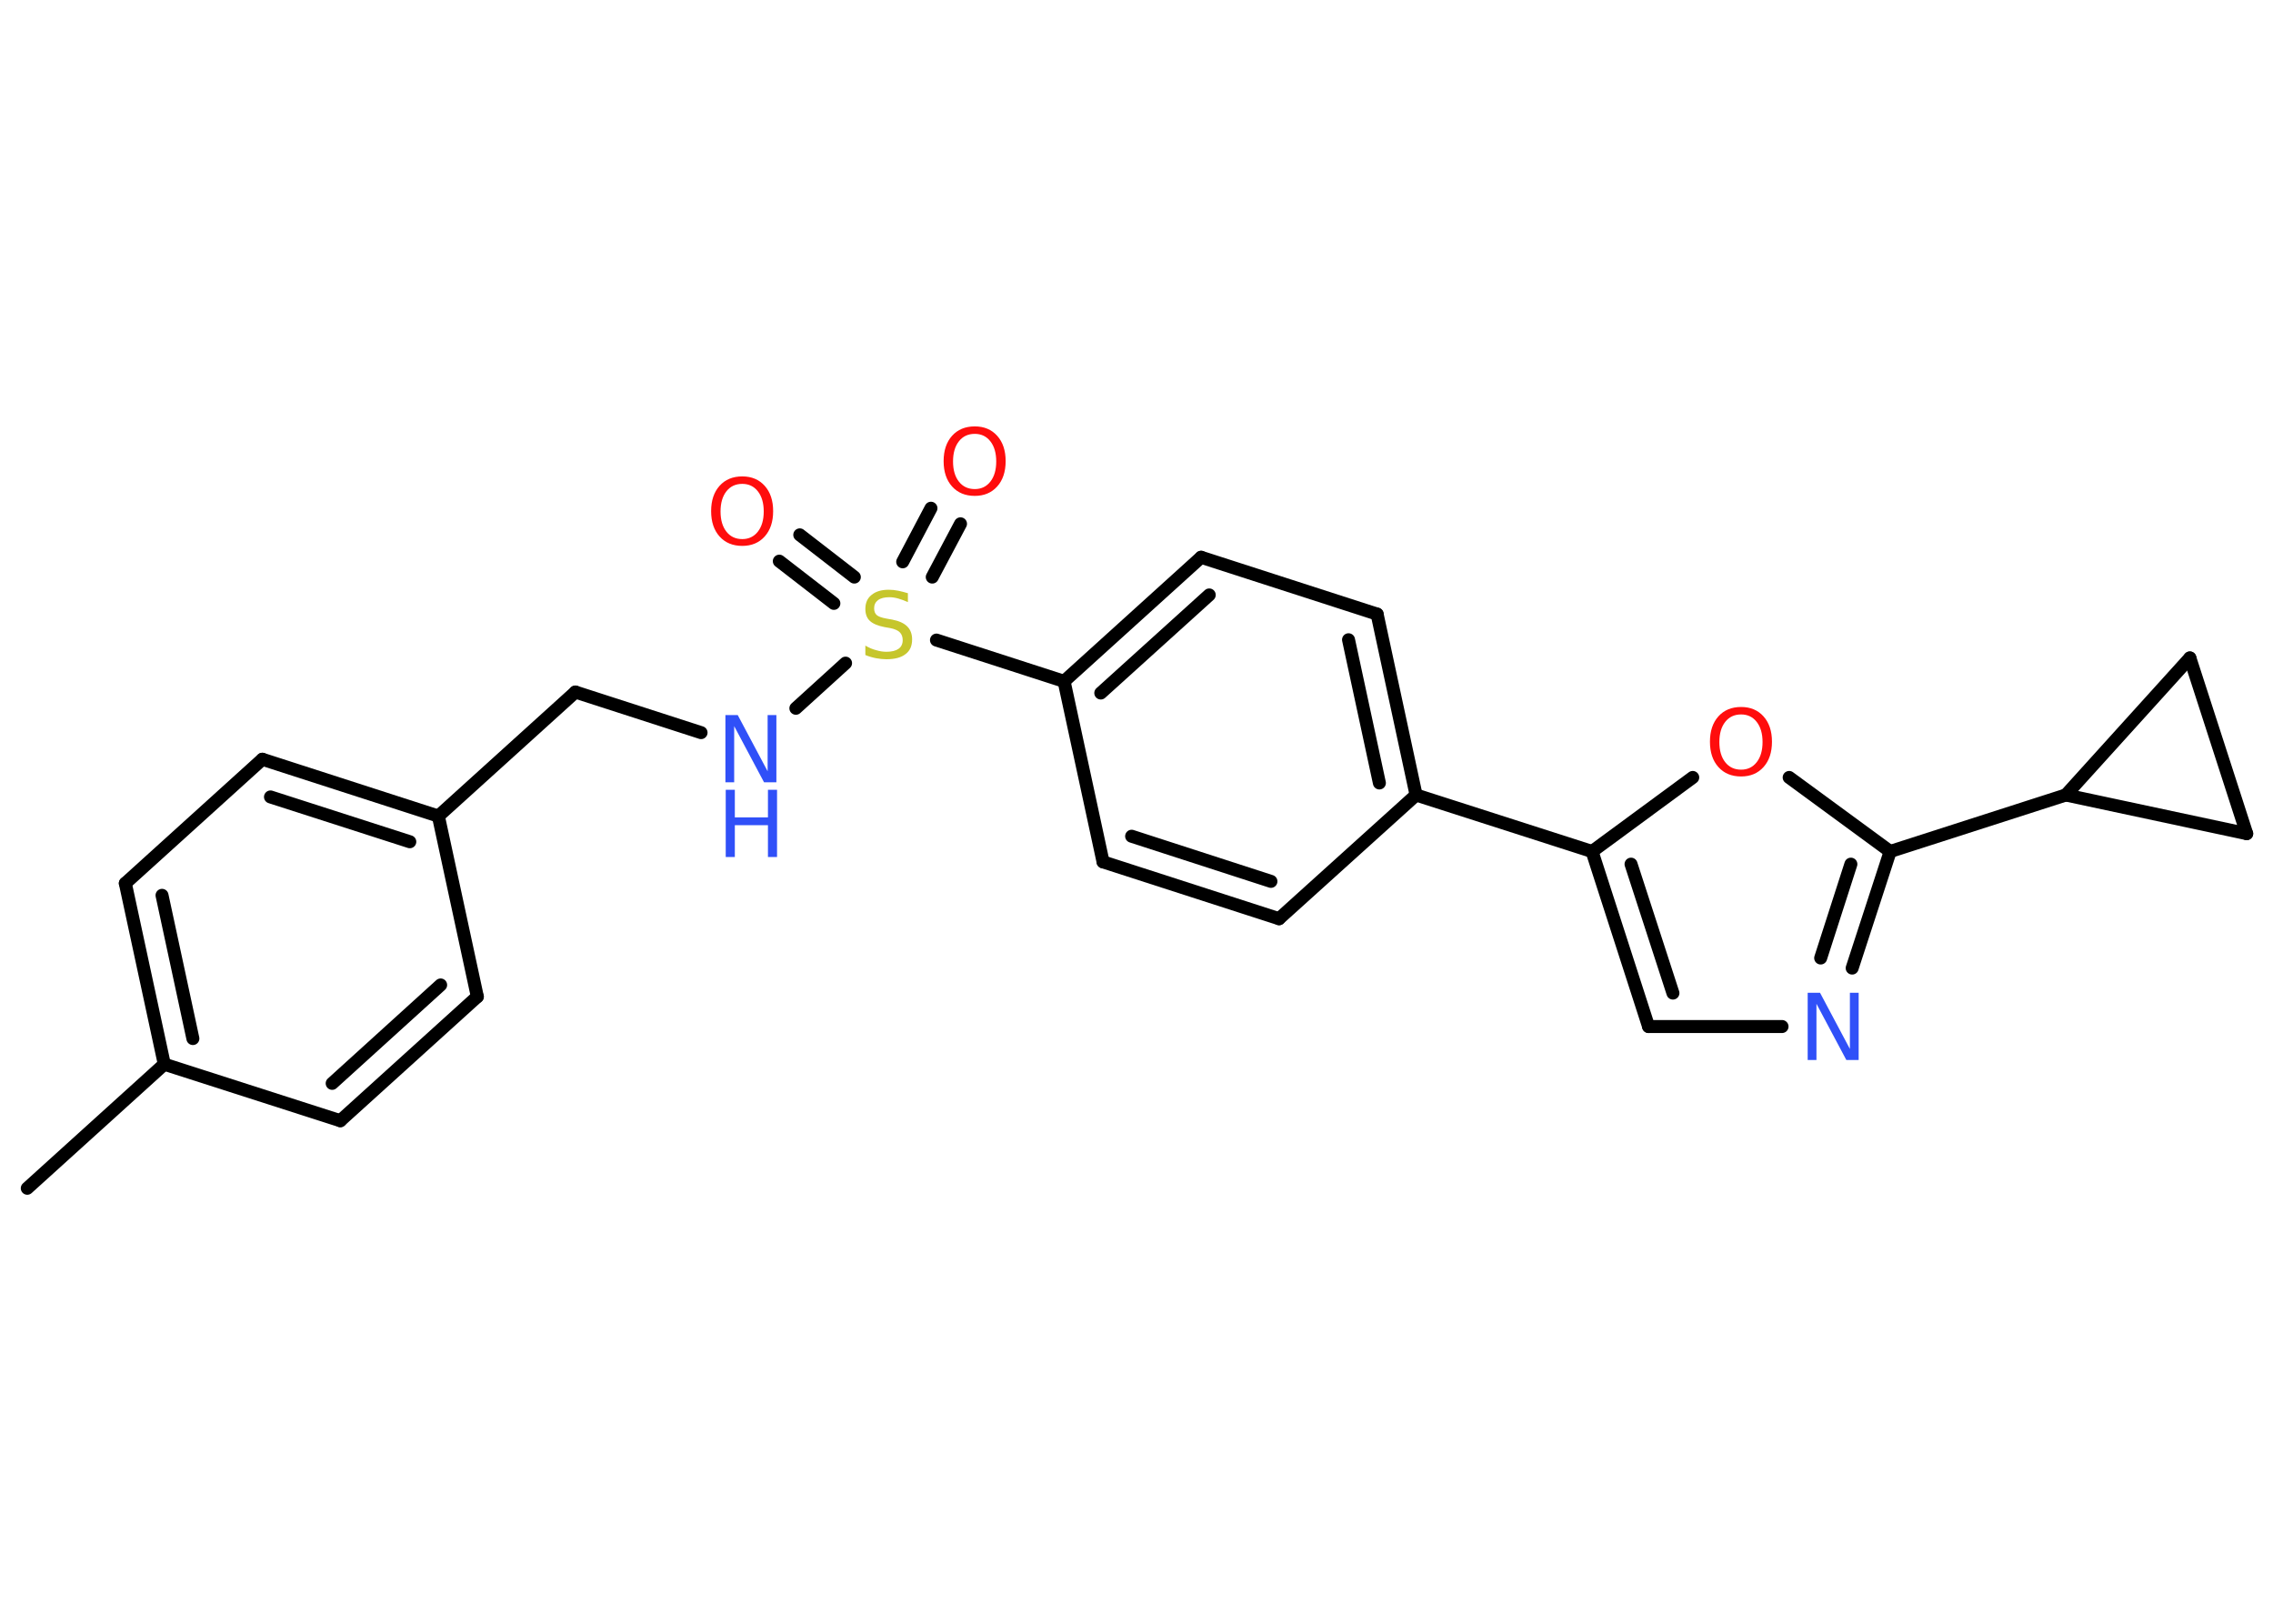 <?xml version='1.0' encoding='UTF-8'?>
<!DOCTYPE svg PUBLIC "-//W3C//DTD SVG 1.1//EN" "http://www.w3.org/Graphics/SVG/1.1/DTD/svg11.dtd">
<svg version='1.2' xmlns='http://www.w3.org/2000/svg' xmlns:xlink='http://www.w3.org/1999/xlink' width='70.0mm' height='50.0mm' viewBox='0 0 70.0 50.0'>
  <desc>Generated by the Chemistry Development Kit (http://github.com/cdk)</desc>
  <g stroke-linecap='round' stroke-linejoin='round' stroke='#000000' stroke-width='.4' fill='#FF0D0D'>
    <rect x='.0' y='.0' width='70.0' height='50.0' fill='#FFFFFF' stroke='none'/>
    <g id='mol1' class='mol'>
      <line id='mol1bnd1' class='bond' x1='.84' y1='36.59' x2='5.06' y2='32.77'/>
      <g id='mol1bnd2' class='bond'>
        <line x1='3.86' y1='27.2' x2='5.06' y2='32.77'/>
        <line x1='4.99' y1='27.57' x2='5.94' y2='31.98'/>
      </g>
      <line id='mol1bnd3' class='bond' x1='3.86' y1='27.2' x2='8.08' y2='23.38'/>
      <g id='mol1bnd4' class='bond'>
        <line x1='13.5' y1='25.13' x2='8.08' y2='23.38'/>
        <line x1='12.62' y1='25.92' x2='8.33' y2='24.54'/>
      </g>
      <line id='mol1bnd5' class='bond' x1='13.5' y1='25.13' x2='17.72' y2='21.31'/>
      <line id='mol1bnd6' class='bond' x1='17.72' y1='21.31' x2='21.59' y2='22.56'/>
      <line id='mol1bnd7' class='bond' x1='24.51' y1='21.81' x2='26.04' y2='20.42'/>
      <g id='mol1bnd8' class='bond'>
        <line x1='27.8' y1='17.3' x2='28.67' y2='15.65'/>
        <line x1='28.71' y1='17.77' x2='29.58' y2='16.13'/>
      </g>
      <g id='mol1bnd9' class='bond'>
        <line x1='25.68' y1='18.58' x2='24.0' y2='17.28'/>
        <line x1='26.31' y1='17.77' x2='24.63' y2='16.47'/>
      </g>
      <line id='mol1bnd10' class='bond' x1='28.84' y1='19.71' x2='32.77' y2='20.98'/>
      <g id='mol1bnd11' class='bond'>
        <line x1='36.99' y1='17.16' x2='32.77' y2='20.98'/>
        <line x1='37.24' y1='18.32' x2='33.9' y2='21.34'/>
      </g>
      <line id='mol1bnd12' class='bond' x1='36.99' y1='17.16' x2='42.41' y2='18.91'/>
      <g id='mol1bnd13' class='bond'>
        <line x1='43.61' y1='24.48' x2='42.41' y2='18.91'/>
        <line x1='42.48' y1='24.11' x2='41.53' y2='19.7'/>
      </g>
      <line id='mol1bnd14' class='bond' x1='43.61' y1='24.48' x2='49.03' y2='26.22'/>
      <g id='mol1bnd15' class='bond'>
        <line x1='49.03' y1='26.22' x2='50.77' y2='31.61'/>
        <line x1='50.23' y1='26.61' x2='51.52' y2='30.58'/>
      </g>
      <line id='mol1bnd16' class='bond' x1='50.77' y1='31.61' x2='54.88' y2='31.61'/>
      <g id='mol1bnd17' class='bond'>
        <line x1='57.04' y1='29.81' x2='58.21' y2='26.22'/>
        <line x1='56.07' y1='29.5' x2='57.0' y2='26.61'/>
      </g>
      <line id='mol1bnd18' class='bond' x1='58.21' y1='26.22' x2='63.62' y2='24.48'/>
      <line id='mol1bnd19' class='bond' x1='63.62' y1='24.48' x2='67.44' y2='20.26'/>
      <line id='mol1bnd20' class='bond' x1='67.44' y1='20.26' x2='69.19' y2='25.67'/>
      <line id='mol1bnd21' class='bond' x1='63.62' y1='24.48' x2='69.19' y2='25.67'/>
      <line id='mol1bnd22' class='bond' x1='58.21' y1='26.22' x2='55.1' y2='23.94'/>
      <line id='mol1bnd23' class='bond' x1='49.03' y1='26.22' x2='52.13' y2='23.94'/>
      <line id='mol1bnd24' class='bond' x1='43.61' y1='24.48' x2='39.39' y2='28.29'/>
      <g id='mol1bnd25' class='bond'>
        <line x1='33.97' y1='26.54' x2='39.39' y2='28.29'/>
        <line x1='34.85' y1='25.75' x2='39.14' y2='27.14'/>
      </g>
      <line id='mol1bnd26' class='bond' x1='32.77' y1='20.98' x2='33.97' y2='26.54'/>
      <line id='mol1bnd27' class='bond' x1='13.5' y1='25.13' x2='14.7' y2='30.69'/>
      <g id='mol1bnd28' class='bond'>
        <line x1='10.48' y1='34.51' x2='14.7' y2='30.69'/>
        <line x1='10.23' y1='33.36' x2='13.57' y2='30.33'/>
      </g>
      <line id='mol1bnd29' class='bond' x1='5.06' y1='32.77' x2='10.48' y2='34.51'/>
      <g id='mol1atm7' class='atom'>
        <path d='M22.35 22.02h.37l.92 1.73v-1.73h.27v2.07h-.38l-.92 -1.73v1.73h-.27v-2.07z' stroke='none' fill='#3050F8'/>
        <path d='M22.35 24.32h.28v.85h1.02v-.85h.28v2.07h-.28v-.98h-1.02v.98h-.28v-2.07z' stroke='none' fill='#3050F8'/>
      </g>
      <path id='mol1atm8' class='atom' d='M27.96 18.27v.27q-.16 -.07 -.3 -.11q-.14 -.04 -.27 -.04q-.23 .0 -.35 .09q-.12 .09 -.12 .25q.0 .14 .08 .21q.08 .07 .31 .11l.17 .03q.31 .06 .46 .21q.15 .15 .15 .4q.0 .3 -.2 .45q-.2 .16 -.59 .16q-.15 .0 -.31 -.03q-.17 -.03 -.34 -.1v-.29q.17 .1 .33 .14q.16 .05 .32 .05q.24 .0 .37 -.09q.13 -.09 .13 -.27q.0 -.15 -.09 -.24q-.09 -.09 -.3 -.13l-.17 -.03q-.31 -.06 -.45 -.19q-.14 -.13 -.14 -.37q.0 -.28 .19 -.43q.19 -.16 .53 -.16q.14 .0 .29 .03q.15 .03 .31 .08z' stroke='none' fill='#C6C62C'/>
      <path id='mol1atm9' class='atom' d='M30.02 13.36q-.31 .0 -.49 .23q-.18 .23 -.18 .62q.0 .39 .18 .62q.18 .23 .49 .23q.3 .0 .48 -.23q.18 -.23 .18 -.62q.0 -.39 -.18 -.62q-.18 -.23 -.48 -.23zM30.02 13.13q.43 .0 .69 .29q.26 .29 .26 .78q.0 .49 -.26 .78q-.26 .29 -.69 .29q-.44 .0 -.7 -.29q-.26 -.29 -.26 -.78q.0 -.49 .26 -.78q.26 -.29 .7 -.29z' stroke='none'/>
      <path id='mol1atm10' class='atom' d='M22.86 14.9q-.31 .0 -.49 .23q-.18 .23 -.18 .62q.0 .39 .18 .62q.18 .23 .49 .23q.3 .0 .48 -.23q.18 -.23 .18 -.62q.0 -.39 -.18 -.62q-.18 -.23 -.48 -.23zM22.86 14.67q.43 .0 .69 .29q.26 .29 .26 .78q.0 .49 -.26 .78q-.26 .29 -.69 .29q-.44 .0 -.7 -.29q-.26 -.29 -.26 -.78q.0 -.49 .26 -.78q.26 -.29 .7 -.29z' stroke='none'/>
      <path id='mol1atm17' class='atom' d='M55.68 30.57h.37l.92 1.73v-1.73h.27v2.07h-.38l-.92 -1.73v1.73h-.27v-2.07z' stroke='none' fill='#3050F8'/>
      <path id='mol1atm22' class='atom' d='M53.62 22.0q-.31 .0 -.49 .23q-.18 .23 -.18 .62q.0 .39 .18 .62q.18 .23 .49 .23q.3 .0 .48 -.23q.18 -.23 .18 -.62q.0 -.39 -.18 -.62q-.18 -.23 -.48 -.23zM53.62 21.77q.43 .0 .69 .29q.26 .29 .26 .78q.0 .49 -.26 .78q-.26 .29 -.69 .29q-.44 .0 -.7 -.29q-.26 -.29 -.26 -.78q.0 -.49 .26 -.78q.26 -.29 .7 -.29z' stroke='none'/>
    </g>
  </g>
</svg>

